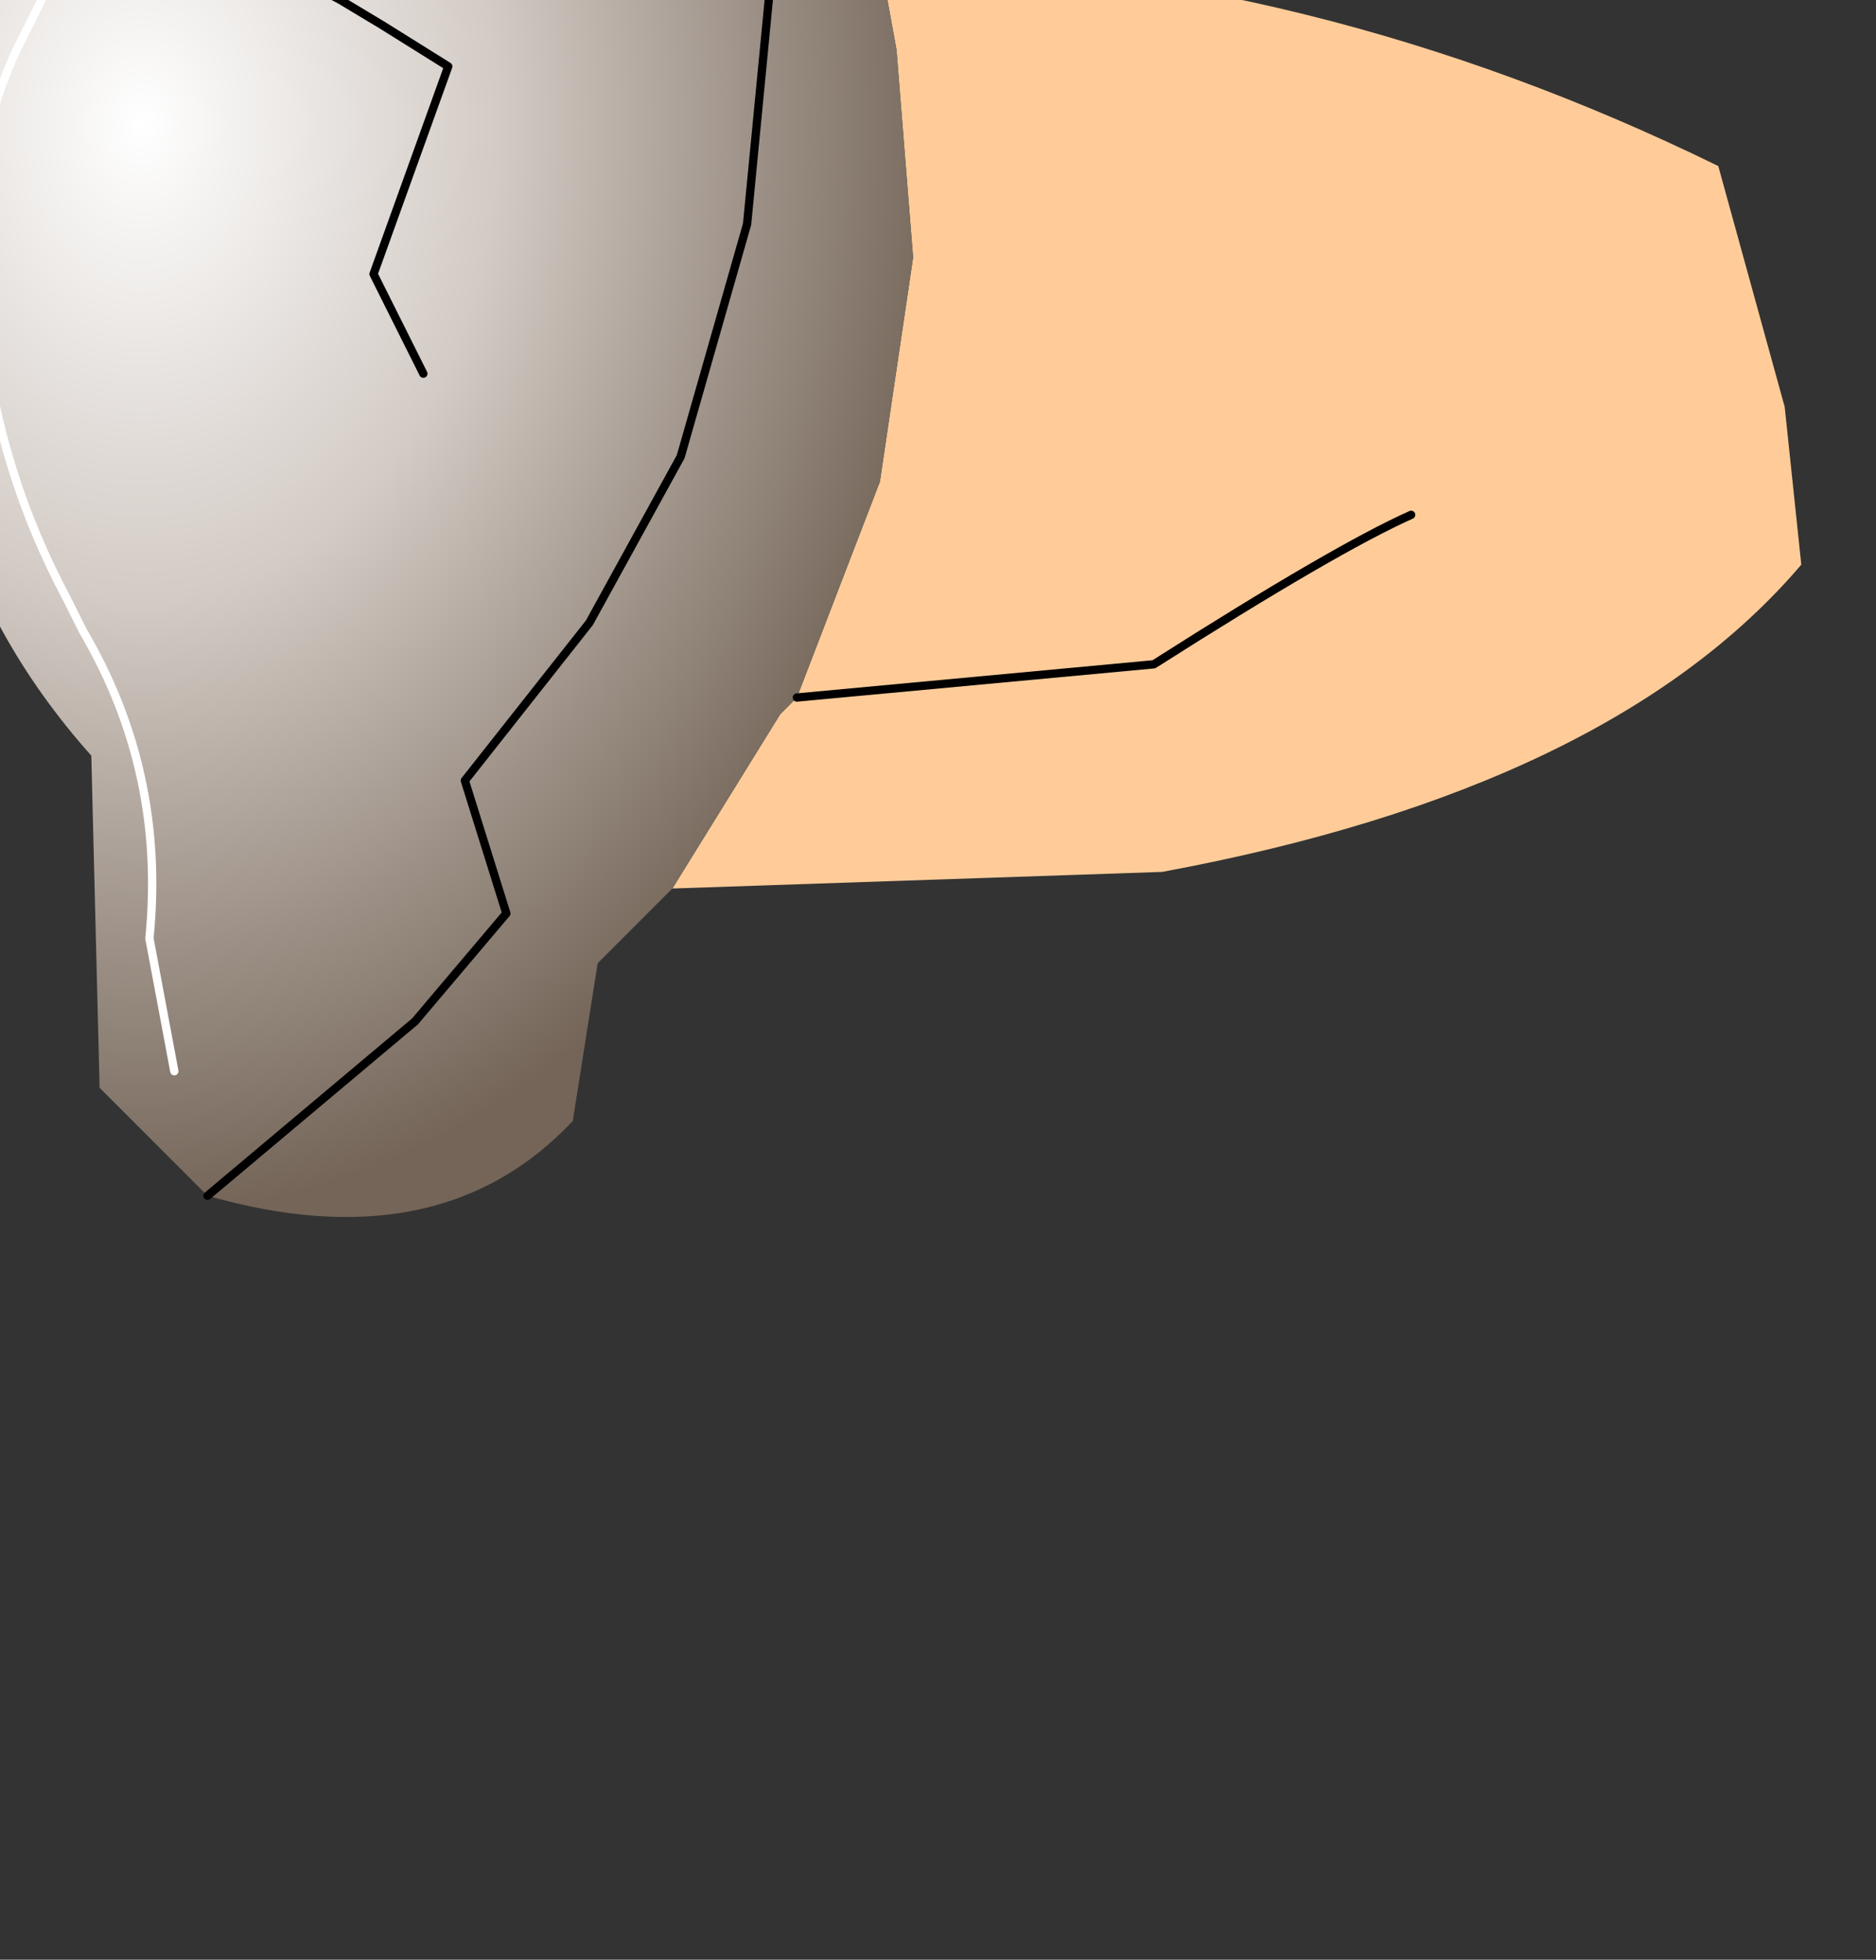 <?xml version="1.0" encoding="UTF-8" standalone="no"?>
<svg xmlns:xlink="http://www.w3.org/1999/xlink" height="11.8px" width="11.3px" xmlns="http://www.w3.org/2000/svg">
  <rect width="100%" height="100%" fill="#333333" stroke="none"/>
  <g transform="matrix(1.0, 0.0, 0.0, 1.0, 0.0, 0.0)">
    <path d="M4.05 5.35 L4.7 4.3 4.8 4.2 5.3 2.9 5.5 1.55 5.4 0.3 5.3 -0.25 Q7.9 -0.2 10.35 1.0 L10.75 2.45 10.85 3.4 Q9.7 4.75 7.0 5.25 L4.05 5.35 M8.5 3.1 Q8.05 3.3 6.95 4.0 L4.8 4.2 6.95 4.0 Q8.05 3.3 8.5 3.1" fill="#ffcc99" fill-rule="evenodd" stroke="none"/>
    <path d="M3.5 -3.1 L3.95 -3.6 3.5 -3.1 3.7 -2.15 4.5 -1.4 4.6 -0.7 4.65 -0.2 4.5 1.35 4.1 2.75 3.55 3.75 2.8 4.7 3.05 5.5 2.5 6.15 1.25 7.2 2.5 6.15 3.05 5.5 2.8 4.7 3.55 3.75 4.1 2.75 4.5 1.35 4.65 -0.2 4.6 -0.7 4.5 -1.4 3.7 -2.15 3.5 -3.1 2.05 -1.95 1.35 -1.4 0.75 -0.7 1.35 -1.4 2.05 -1.95 3.5 -3.1 M4.05 5.35 L3.6 5.8 3.45 6.75 Q2.65 7.6 1.25 7.2 L0.6 6.55 0.55 4.55 Q-0.7 3.15 -0.4 1.15 L-0.1 -0.4 0.15 -0.9 Q1.65 -1.55 2.75 -2.85 L4.2 -4.4 4.35 -4.45 4.5 -4.2 4.5 -2.4 4.6 -2.15 5.3 -0.25 5.4 0.3 5.5 1.55 5.3 2.9 4.8 4.2 4.7 4.3 4.05 5.35 M1.05 6.45 L0.9 5.65 Q1.0 4.65 0.5 3.8 L0.45 3.7 0.4 3.6 Q0.0 2.85 -0.1 2.0 -0.25 1.05 0.1 0.3 L0.3 -0.1 0.75 -0.7 0.3 -0.1 0.1 0.3 Q-0.25 1.05 -0.1 2.0 0.0 2.85 0.4 3.6 L0.45 3.7 0.5 3.8 Q1.0 4.65 0.9 5.65 L1.05 6.45 M2.55 2.25 L2.25 1.65 2.7 0.4 2.3 0.15 2.05 0.0 0.75 -0.7 2.05 0.0 2.3 0.15 2.7 0.4 2.25 1.65 2.55 2.25" fill="url(#gradient0)" fill-rule="evenodd" stroke="none"/>
    <path d="M4.8 4.2 L6.95 4.0 Q8.05 3.3 8.5 3.1" fill="none" stroke="#000000" stroke-linecap="round" stroke-linejoin="round" stroke-width="0.05"/>
    <path d="M3.95 -3.6 L3.5 -3.1 2.05 -1.95 1.35 -1.4 0.75 -0.7 0.3 -0.1 0.1 0.3 Q-0.25 1.05 -0.1 2.0 0.0 2.85 0.4 3.6 L0.45 3.7 0.5 3.8 Q1.0 4.65 0.9 5.65 L1.05 6.45" fill="none" stroke="#ffffff" stroke-linecap="round" stroke-linejoin="round" stroke-width="0.05"/>
    <path d="M3.5 -3.1 L3.7 -2.15 4.5 -1.4 4.6 -0.7 4.65 -0.2 4.5 1.35 4.1 2.75 3.55 3.75 2.8 4.7 3.05 5.5 2.5 6.15 1.25 7.2 M0.75 -0.7 L2.05 0.0 2.3 0.15 2.7 0.4 2.25 1.65 2.55 2.25" fill="none" stroke="#000000" stroke-linecap="round" stroke-linejoin="round" stroke-width="0.05"/>
  </g>
  <defs>
    <radialGradient cx="0" cy="0" gradientTransform="matrix(0.006, 0.0, 0.0, 0.008, 0.85, 0.75)" gradientUnits="userSpaceOnUse" id="gradient0" r="819.2" spreadMethod="pad">
      <stop offset="0.0" stop-color="#ffffff"/>
      <stop offset="0.435" stop-color="#d3cbc5"/>
      <stop offset="1.0" stop-color="#746558"/>
    </radialGradient>
  </defs>
</svg>
